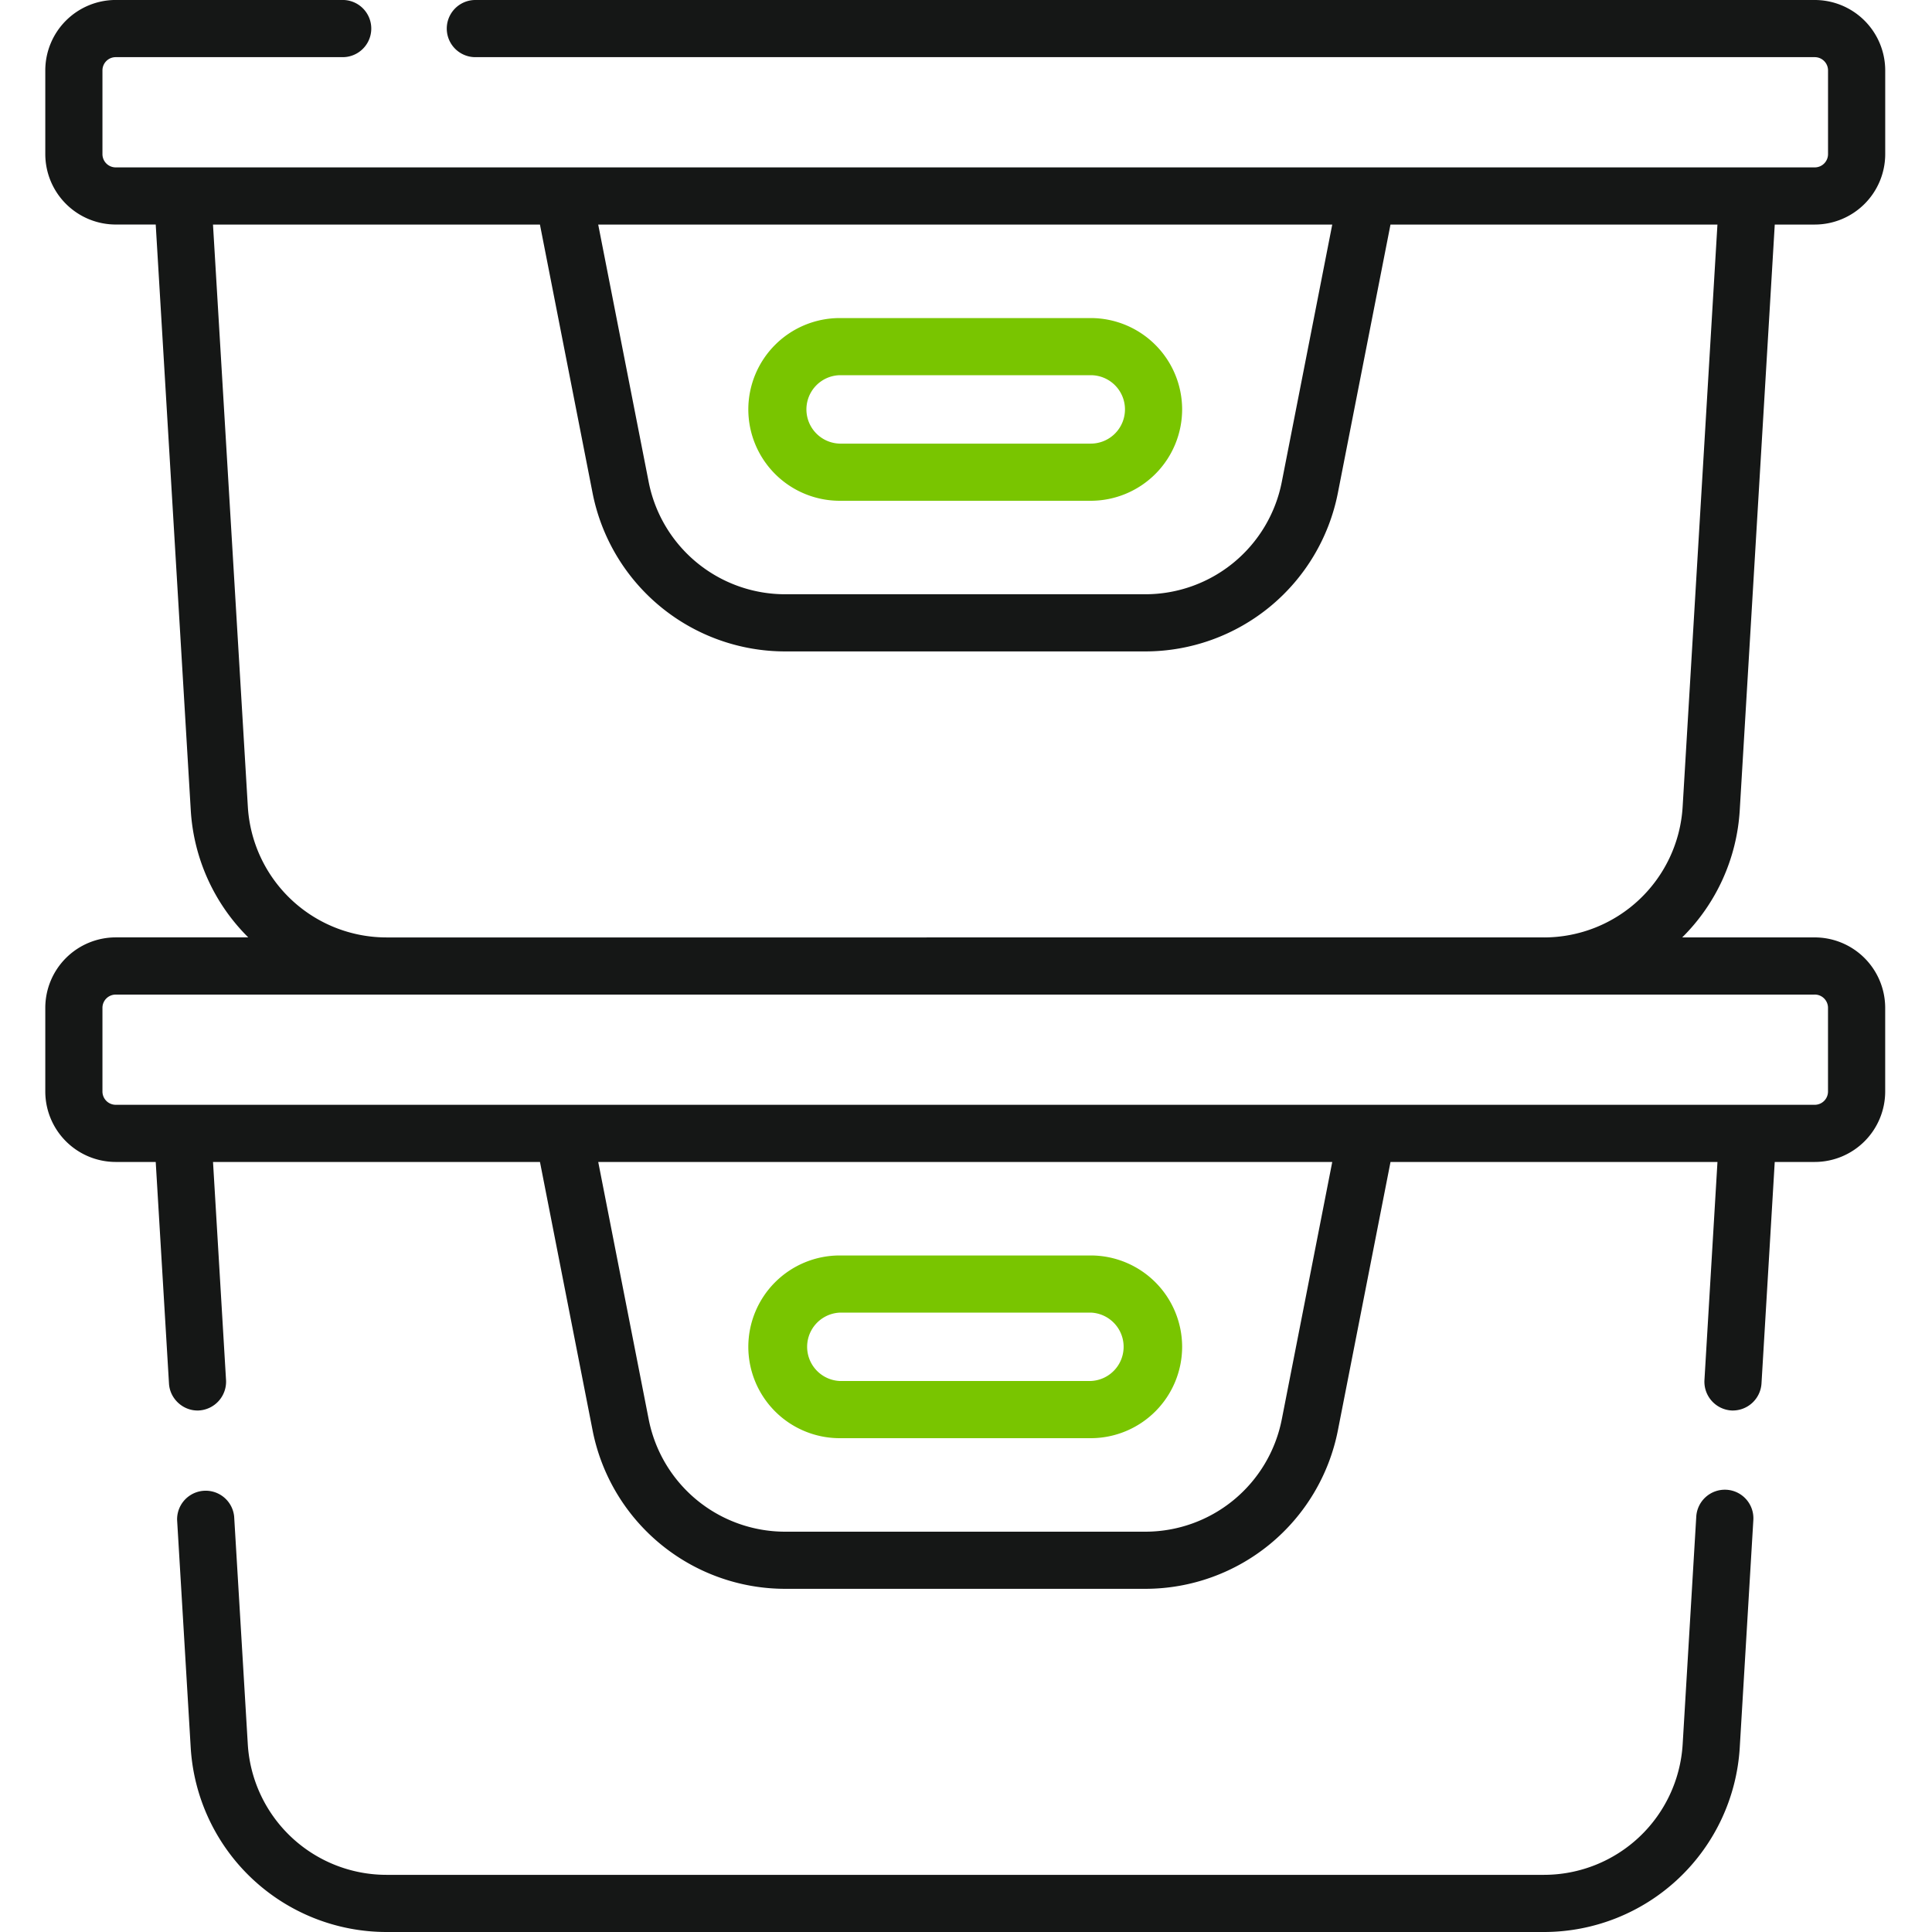 <svg xmlns="http://www.w3.org/2000/svg" width="70" height="70" fill="none"><g clip-path="url(#a)"><path fill="#151716" d="M62.555 53.977a1.037 1.037 0 0 0-1.096.972l-.493 8.25a5.036 5.036 0 0 1-5.02 4.73H13.998a5.036 5.036 0 0 1-5.02-4.73l-.494-8.25a1.036 1.036 0 0 0-2.067.123l.493 8.251A7.11 7.11 0 0 0 14 70h41.946a7.11 7.11 0 0 0 7.088-6.677l.493-8.25c.034-.571-.4-1.062-.971-1.096Z"/><path fill="#79C500" d="M30.423 52.108h9.098a3.314 3.314 0 0 0 3.31-3.31 3.313 3.313 0 0 0-3.31-3.31h-9.098a3.313 3.313 0 0 0-3.31 3.31 3.313 3.313 0 0 0 3.31 3.31Zm0-4.55h9.098a1.24 1.24 0 0 1 0 2.478h-9.098a1.24 1.24 0 0 1 0-2.477Z"/><path fill="#151716" d="m63.034 29.359 1.269-21.223h1.45a2.555 2.555 0 0 0 2.552-2.552V2.552A2.555 2.555 0 0 0 65.753 0h-48.53a1.035 1.035 0 1 0 0 2.071h48.53c.265 0 .48.216.48.48v3.033a.481.481 0 0 1-.48.481H4.193a.481.481 0 0 1-.481-.48V2.551c0-.265.215-.48.48-.48h8.224a1.035 1.035 0 1 0 0-2.072H4.192a2.554 2.554 0 0 0-2.551 2.552v3.032a2.555 2.555 0 0 0 2.551 2.552h1.45l1.27 21.223a7.076 7.076 0 0 0 2.083 4.605H4.192a2.555 2.555 0 0 0-2.551 2.552v3.033A2.555 2.555 0 0 0 4.192 42.1h1.45l.481 8.032c.033.551.512.99 1.064.973a1.045 1.045 0 0 0 1.003-1.097L7.718 42.1h11.846l1.908 9.731a7.115 7.115 0 0 0 6.968 5.735h13.065a7.115 7.115 0 0 0 6.968-5.735l1.908-9.731h11.846l-.472 7.908a1.045 1.045 0 0 0 .972 1.096 1.045 1.045 0 0 0 1.095-.972l.48-8.032h1.45a2.555 2.555 0 0 0 2.552-2.552v-3.033a2.555 2.555 0 0 0-2.551-2.551H60.95a7.078 7.078 0 0 0 2.084-4.606ZM48.27 8.136l-1.83 9.333a5.04 5.04 0 0 1-4.936 4.062H28.44a5.04 5.04 0 0 1-4.936-4.062l-1.83-9.333h26.597Zm-1.83 43.297a5.04 5.04 0 0 1-4.936 4.063H28.44a5.04 5.04 0 0 1-4.935-4.063l-1.83-9.333H48.27l-1.83 9.334Zm19.312-15.398c.265 0 .48.216.48.481v3.033a.481.481 0 0 1-.48.48H4.193a.482.482 0 0 1-.481-.48v-3.033c0-.265.215-.48.48-.48h61.561Zm-9.807-2.07H14a5.036 5.036 0 0 1-5.02-4.73L7.717 8.136h11.846l1.908 9.731a7.115 7.115 0 0 0 6.968 5.735h13.065a7.115 7.115 0 0 0 6.968-5.734l1.908-9.732h11.846l-1.261 21.099a5.035 5.035 0 0 1-5.02 4.73Z"/><path fill="#79C500" d="M30.423 18.144h9.098a3.314 3.314 0 0 0 3.31-3.31 3.314 3.314 0 0 0-3.31-3.31h-9.098a3.314 3.314 0 0 0-3.31 3.31 3.313 3.313 0 0 0 3.31 3.31Zm0-4.55h9.098a1.24 1.24 0 0 1 1.239 1.24 1.24 1.24 0 0 1-1.24 1.239h-9.097a1.24 1.24 0 0 1 0-2.479Z"/></g><defs><clipPath id="a"><path fill="#fff" d="M0 0h70v70H0z"/></clipPath></defs></svg>